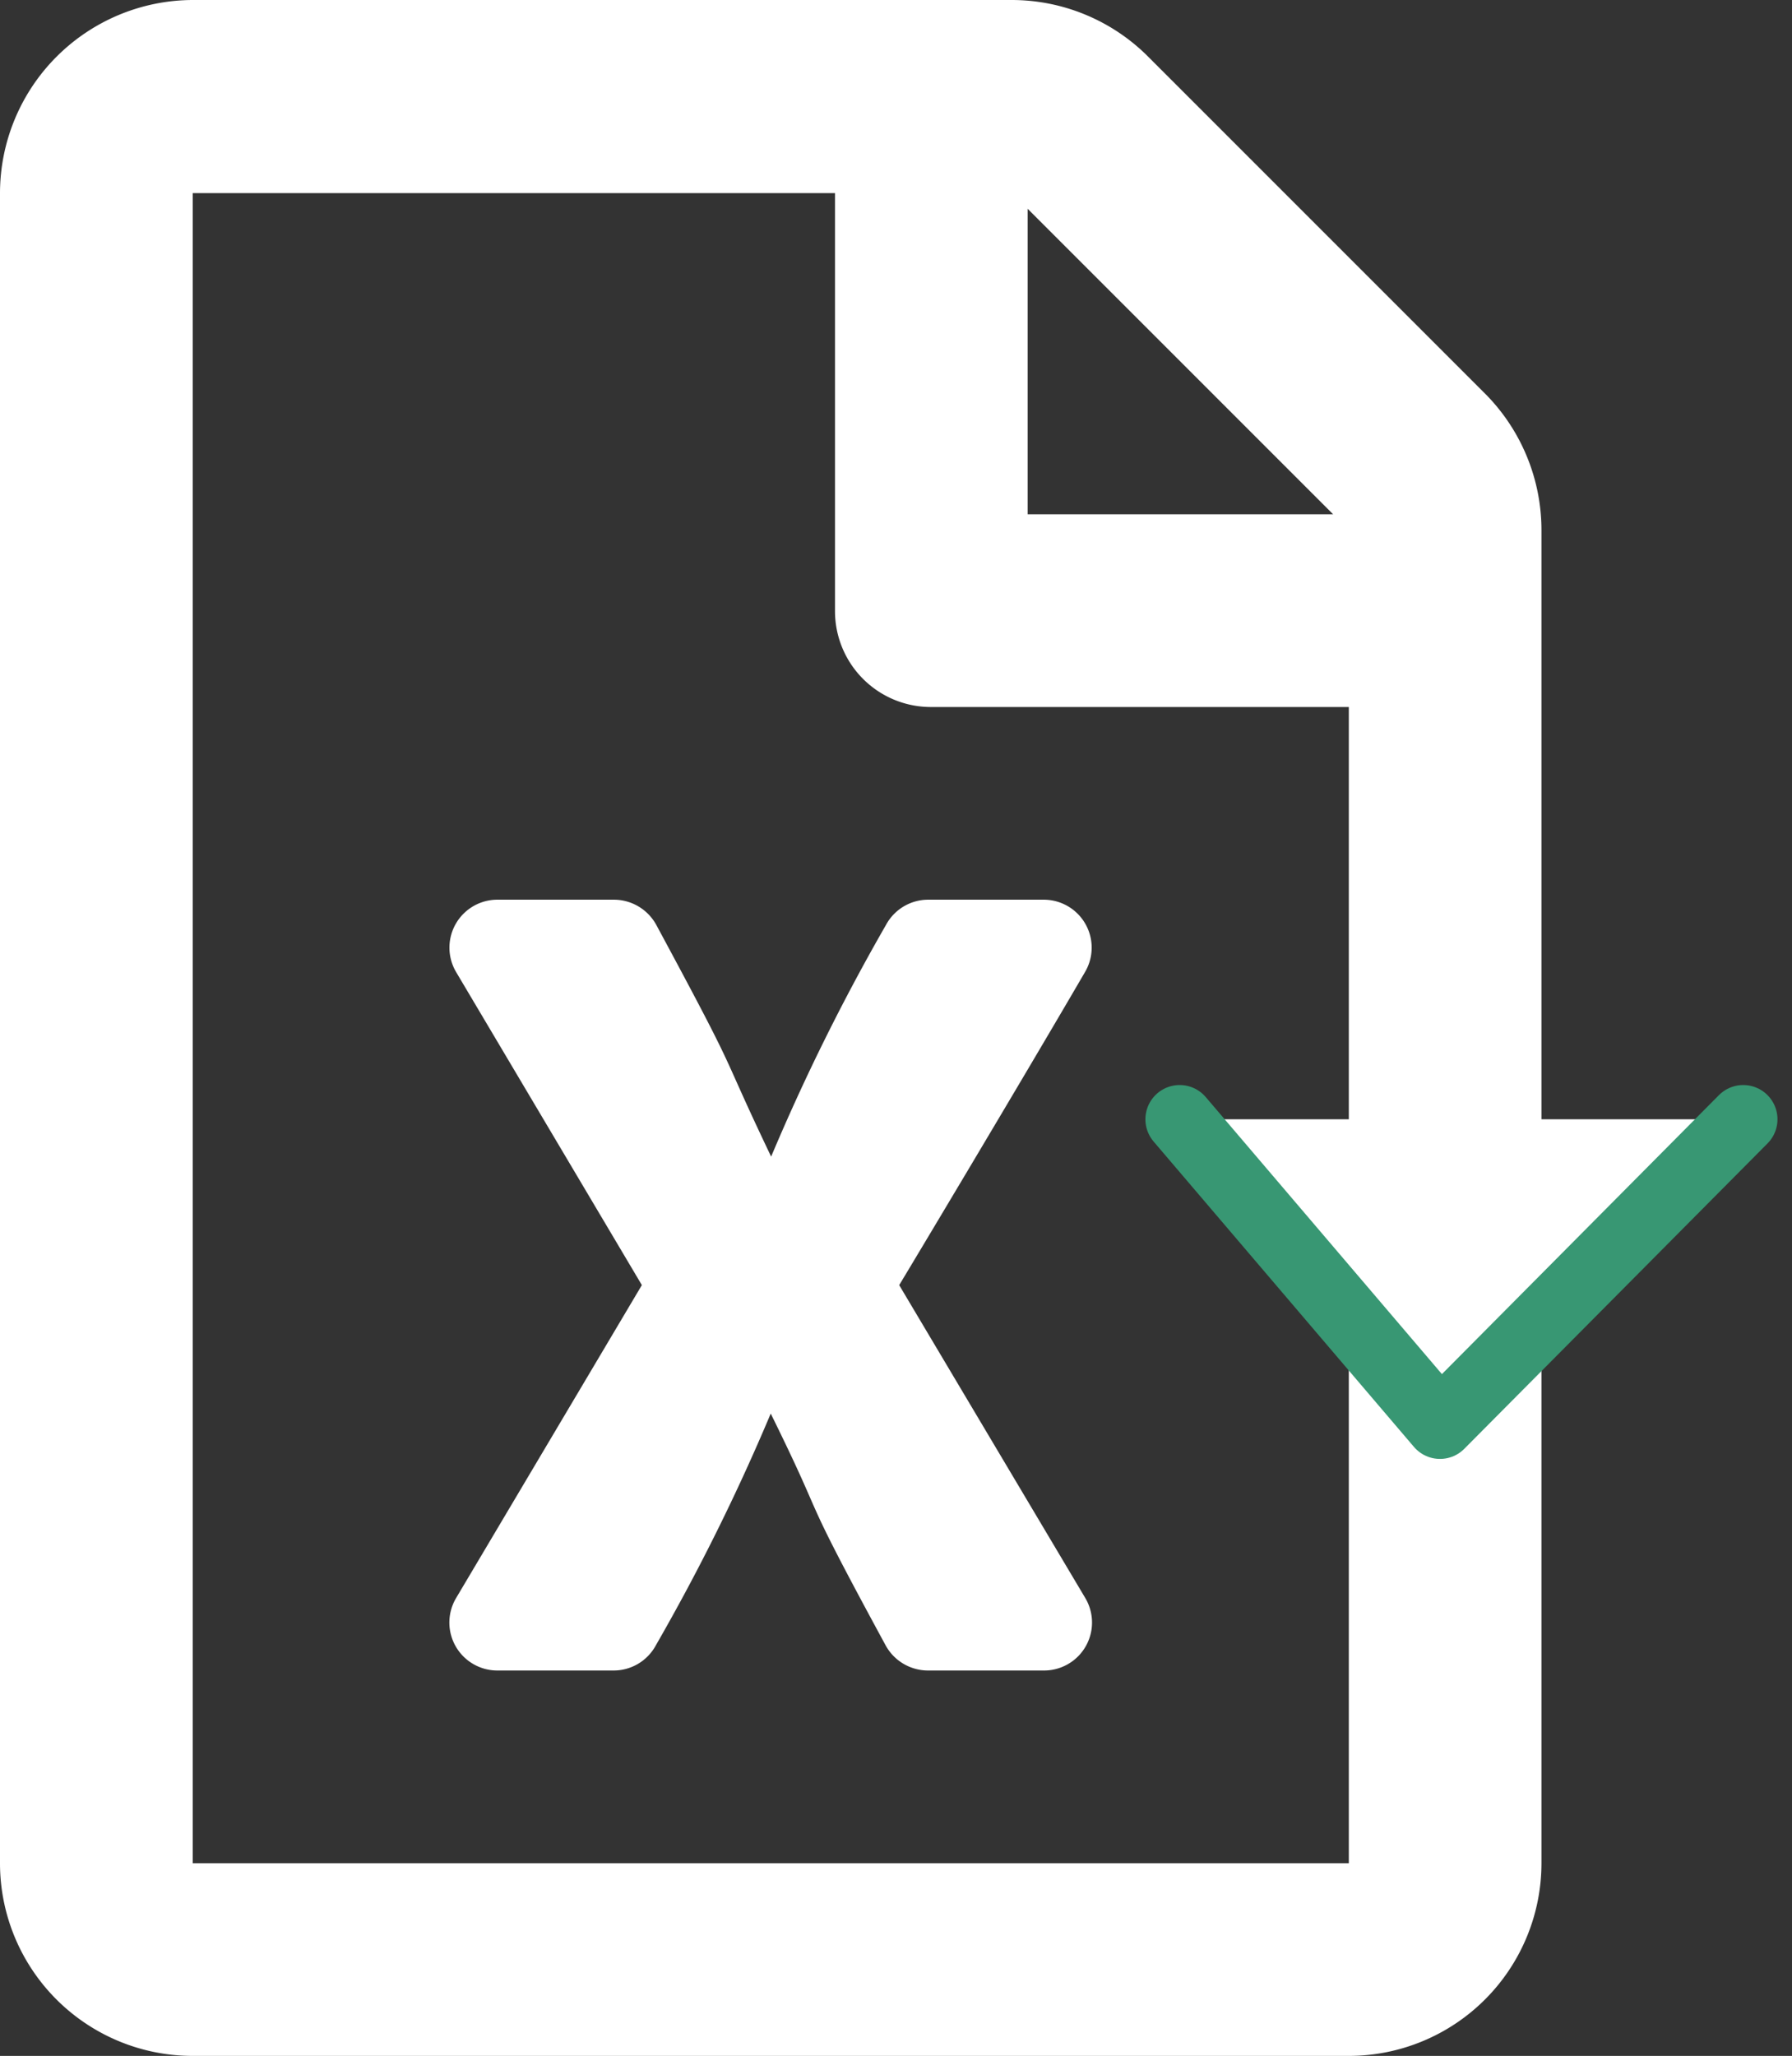 <svg xmlns="http://www.w3.org/2000/svg" width="26.157" height="30.006" viewBox="0 0 26.157 30.006">
  <rect x="0" y="0" width="26.157" height="30.006" fill="#333333" stroke="none"/>
  <g id="xcel_on_green_bg_normal" data-name="xcel on green bg normal" transform="translate(-1041 -125.744)">
    <path id="Path_1322" data-name="Path 1322" d="M21.674-20.514,16.758-25.43a2.813,2.813,0,0,0-1.986-.826H2.813A2.822,2.822,0,0,0,0-23.437V.938A2.813,2.813,0,0,0,2.813,3.75H19.688A2.813,2.813,0,0,0,22.5.938V-18.521A2.826,2.826,0,0,0,21.674-20.514ZM19.459-18.75H15v-4.459ZM2.813.938V-23.437h9.375v6.094a1.4,1.4,0,0,0,1.406,1.406h6.094V.938ZM15.234-13.125H13.547a.7.7,0,0,0-.615.369,30.629,30.629,0,0,0-1.676,3.381c-.814-1.705-.4-1.014-1.676-3.381a.706.706,0,0,0-.621-.369H7.266a.7.7,0,0,0-.609,1.055L9.369-7.5,6.656-2.93a.7.7,0,0,0,.609,1.055H8.959a.7.7,0,0,0,.615-.369A30.464,30.464,0,0,0,11.25-5.625c.873,1.77.346.932,1.676,3.381a.706.706,0,0,0,.621.369h1.687a.7.7,0,0,0,.609-1.055L13.125-7.5c.041-.064,1.775-2.959,2.713-4.57A.7.7,0,0,0,15.234-13.125Z" transform="translate(1041 152)" fill="#fff"/>
    <path id="Path_1316" data-name="Path 1316" d="M15515.067,1523.35l3.8,4.457,4.426-4.457" transform="translate(-14456.848 -1381.27)" fill="#fff" stroke="#389773" stroke-linecap="round" stroke-linejoin="round" stroke-width="1"/>
  </g>
</svg>
